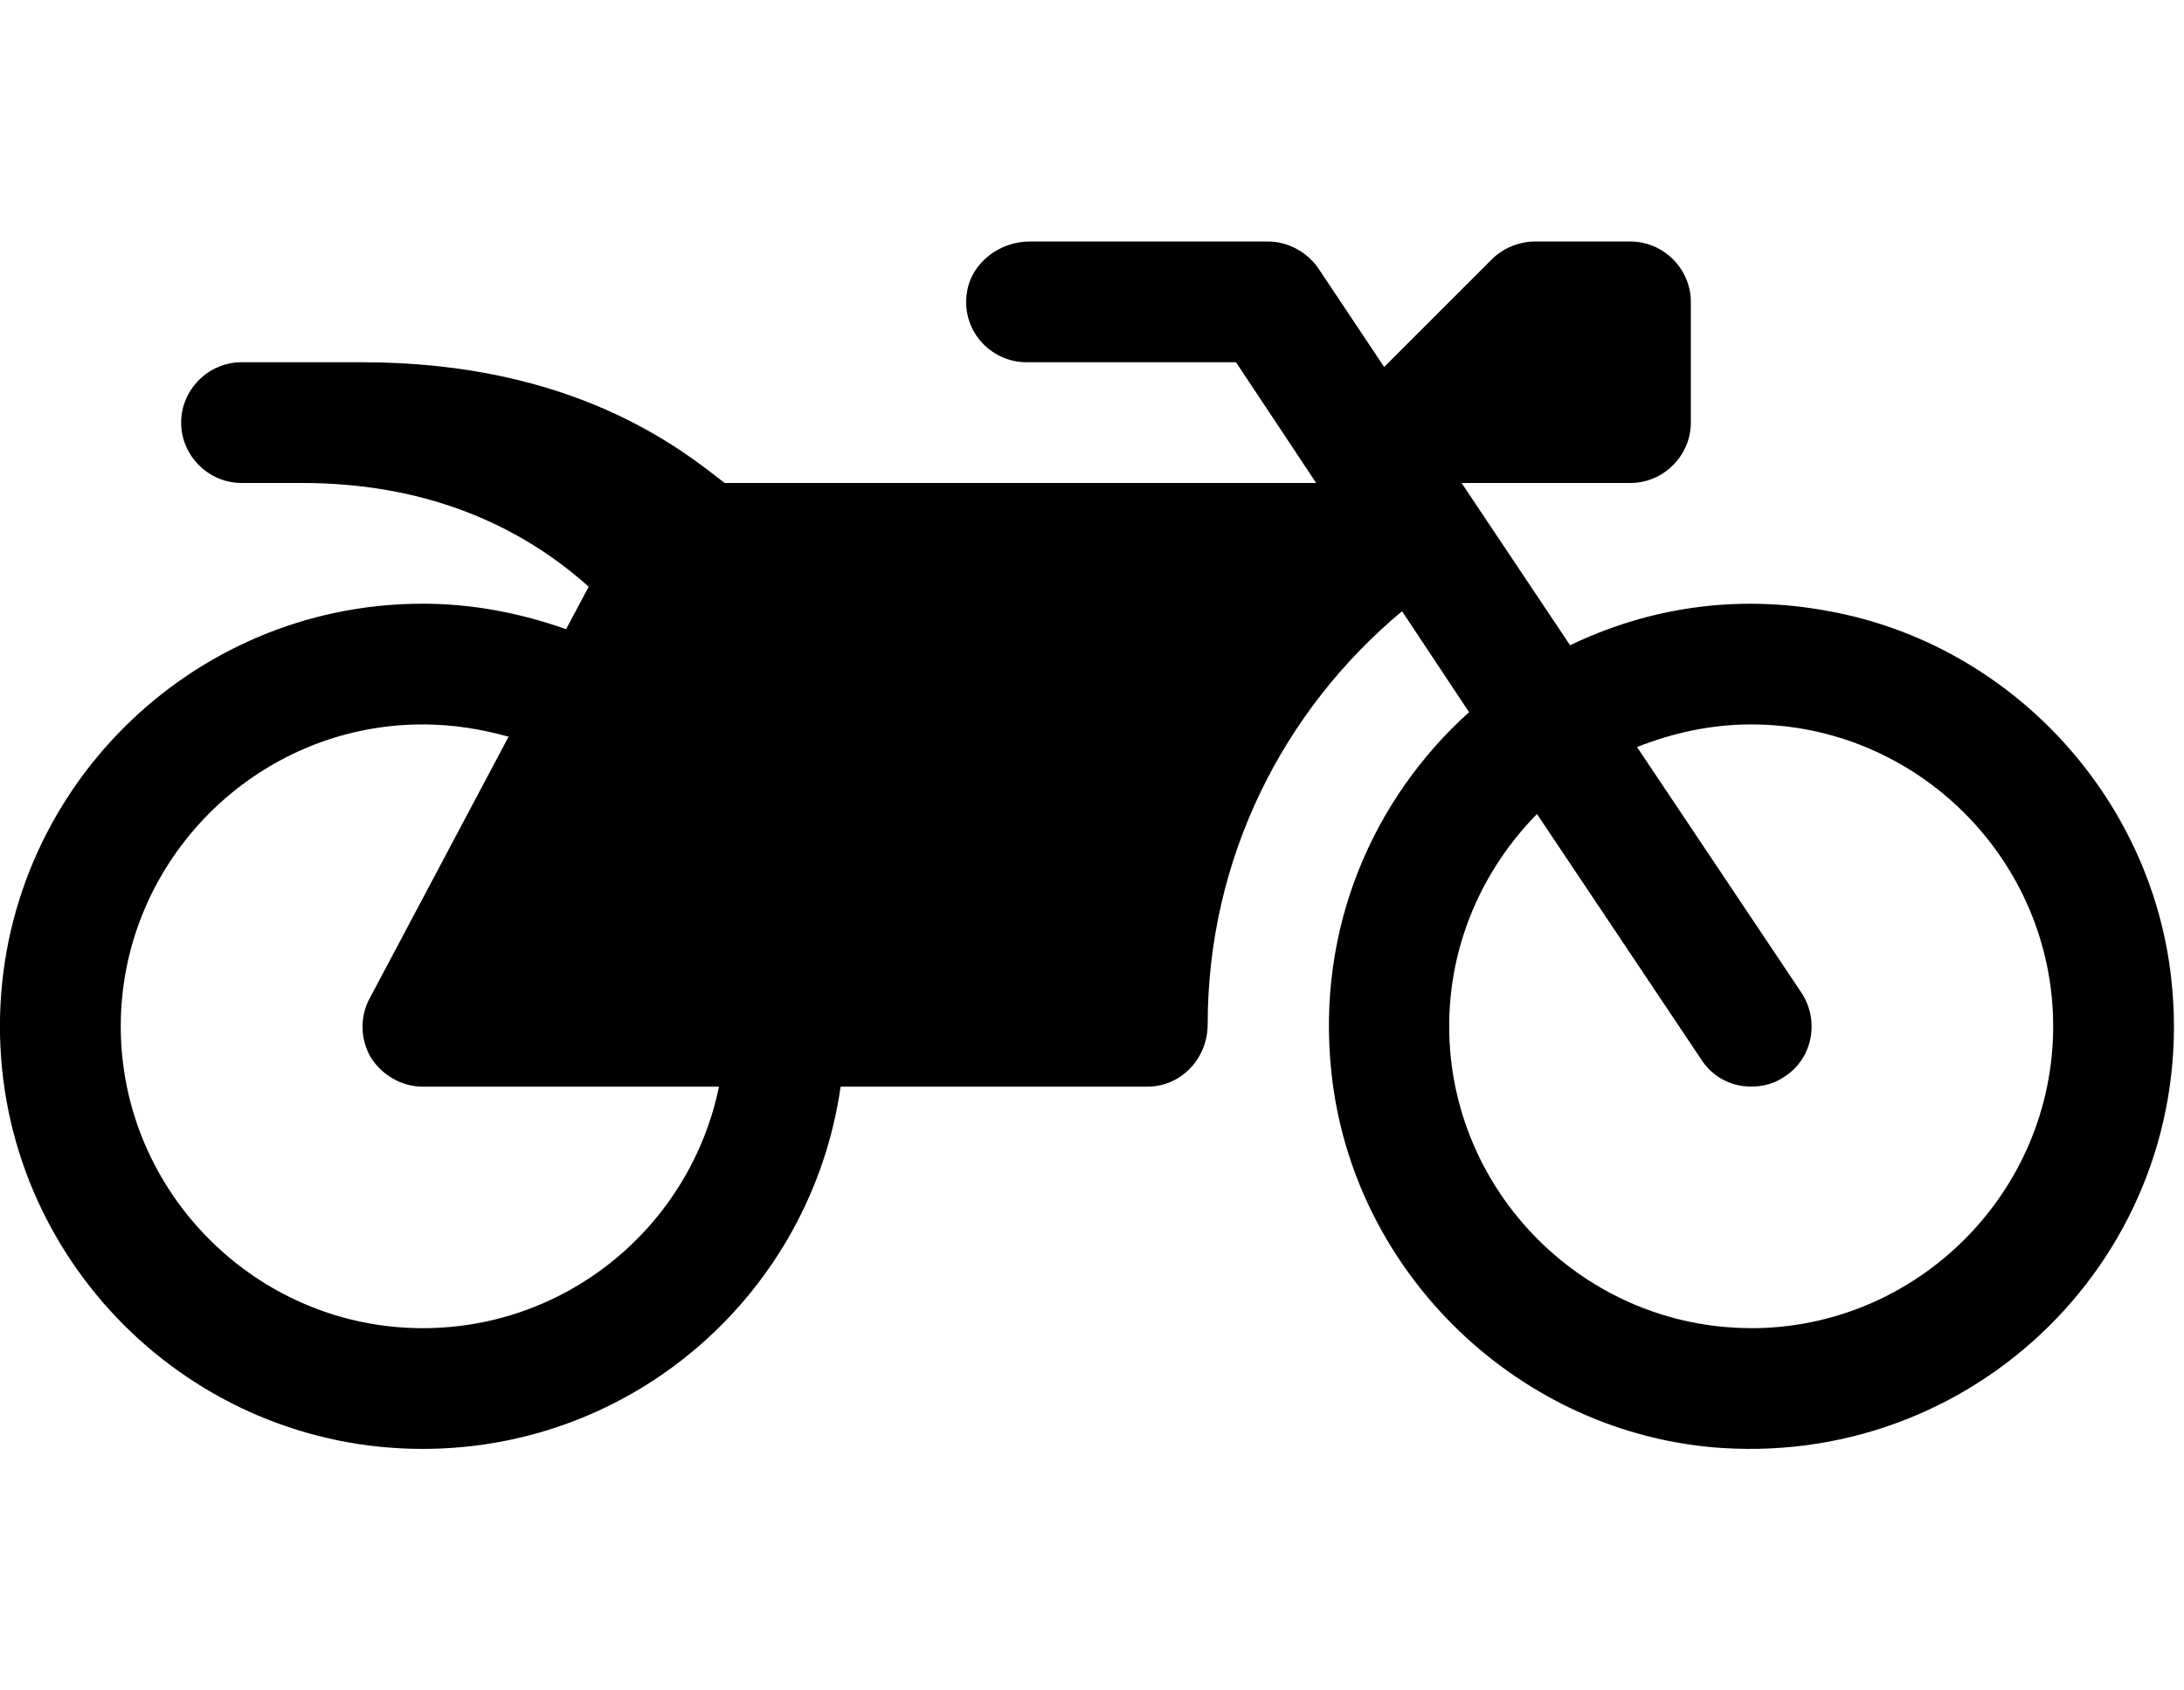 <!-- Generated by IcoMoon.io -->
<svg version="1.1" xmlns="http://www.w3.org/2000/svg" width="31" height="24" viewBox="0 0 31 24">
<path d="M30.817 13.875c0.429 3.763-2.638 6.924-6.375 6.683-2.866-0.188-5.25-2.478-5.545-5.344-0.214-2.036 0.589-3.871 1.955-5.103l-0.951-1.433c-1.688 1.406-2.759 3.509-2.759 5.866 0 0.482-0.375 0.884-0.857 0.884h-4.353c-0.415 2.906-2.906 5.143-5.933 5.143-3.308 0-6-2.692-6-6s2.692-6 6-6c0.71 0 1.393 0.134 2.036 0.362l0.321-0.603c-1.031-0.924-2.384-1.473-4.071-1.473h-0.857c-0.469 0-0.857-0.388-0.857-0.857s0.388-0.857 0.857-0.857h1.714c3 0 4.527 1.232 5.143 1.714h8.397l-1.138-1.714h-2.973c-0.522 0-0.938-0.469-0.844-1.004 0.067-0.415 0.469-0.71 0.884-0.71h3.388c0.281 0 0.549 0.147 0.71 0.375l0.938 1.406 1.527-1.527c0.161-0.161 0.388-0.254 0.616-0.254h1.353c0.469 0 0.857 0.388 0.857 0.857v1.714c0 0.469-0.388 0.857-0.857 0.857h-2.397l1.54 2.304c1.085-0.522 2.344-0.737 3.683-0.482 2.558 0.469 4.554 2.612 4.848 5.196zM6 18.857c2.076 0 3.804-1.473 4.205-3.429h-4.205c-0.295 0-0.576-0.161-0.737-0.415-0.147-0.254-0.161-0.576-0.013-0.844l1.969-3.71c-0.388-0.107-0.79-0.174-1.219-0.174-2.357 0-4.286 1.929-4.286 4.286s1.929 4.286 4.286 4.286zM24.857 18.857c2.357 0 4.286-1.929 4.286-4.286s-1.929-4.286-4.286-4.286c-0.576 0-1.112 0.121-1.621 0.321l2.33 3.482c0.268 0.402 0.161 0.938-0.228 1.192-0.147 0.107-0.321 0.147-0.482 0.147-0.281 0-0.549-0.134-0.71-0.388l-2.33-3.482c-0.763 0.777-1.246 1.835-1.246 3.013 0 2.357 1.929 4.286 4.286 4.286z"></path>
</svg>
